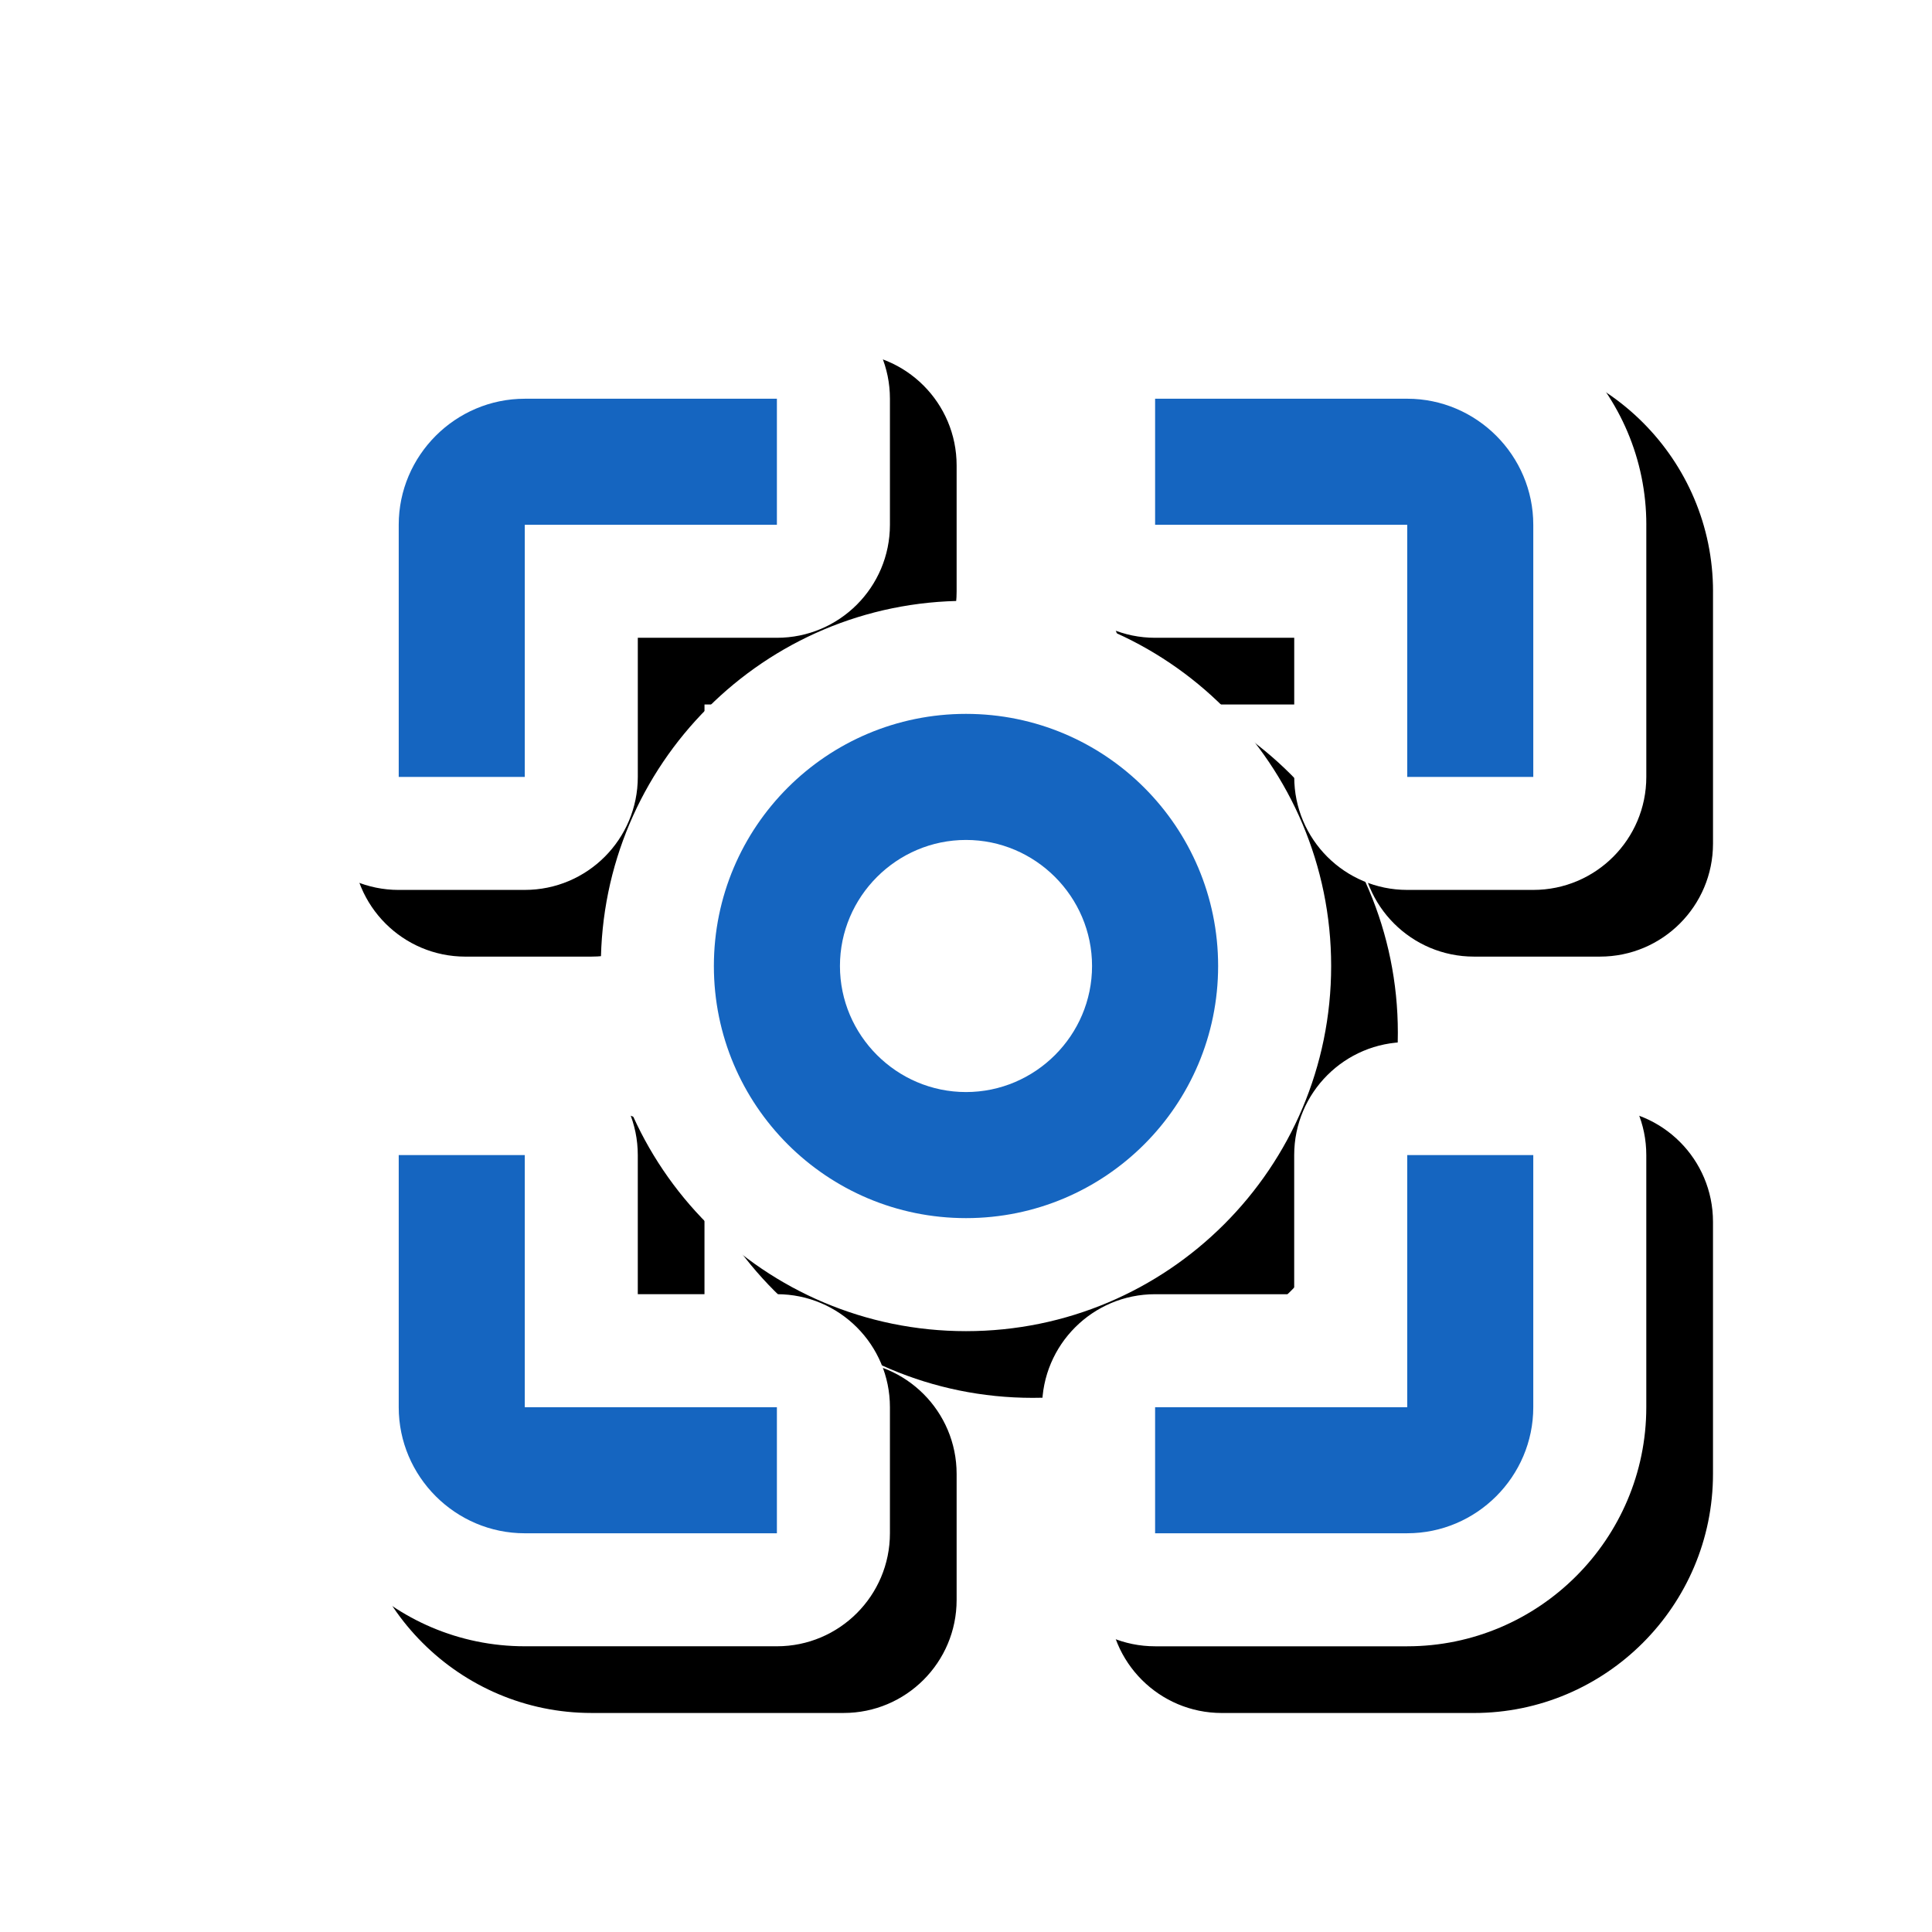 <svg version="1.1" xmlns="http://www.w3.org/2000/svg" xmlns:xlink="http://www.w3.org/1999/xlink" viewBox="0,0,1024,1024">
	<!-- Color names: teamapps-color-1, teamapps-effect-color-1 -->
	<desc>center_focus_weak icon - Licensed under Apache License v2.0 (http://www.apache.org/licenses/LICENSE-2.0) - Created with Iconfu.com - Derivative work of Material icons (Copyright Google Inc.)</desc>
	<defs>
		<filter id="filter-gAdUehmk" x="-8%" y="-8%" width="147%" height="147%" color-interpolation-filters="sRGB">
			<feColorMatrix values="1 0 0 0 0 0 1 0 0 0 0 0 1 0 0 0 0 0 0.17 0" in="SourceGraphic"/>
			<feOffset dx="14.14" dy="14.14"/>
			<feGaussianBlur stdDeviation="11" result="blur0"/>
			<feColorMatrix values="1 0 0 0 0 0 1 0 0 0 0 0 1 0 0 0 0 0 0.25 0" in="SourceGraphic"/>
			<feOffset dx="21.21" dy="21.21"/>
			<feGaussianBlur stdDeviation="20" result="blur1"/>
			<feMerge>
				<feMergeNode in="blur0"/>
				<feMergeNode in="blur1"/>
			</feMerge>
		</filter>
	</defs>
	<g fill="none" fill-rule="nonzero" style="mix-blend-mode: normal">
		<path d="M705.54,512c0,106.91 -86.63,193.54 -193.54,193.54c-106.91,0 -193.54,-86.63 -193.54,-193.54c0,-106.91 86.63,-193.54 193.54,-193.54c106.91,0 193.54,86.63 193.54,193.54zM745.86,552.32h66.81c33.08,0 59.9,26.82 59.9,59.9v133.63c0,69.83 -56.89,126.72 -126.72,126.72h-133.63c-33.08,0 -59.9,-26.82 -59.9,-59.9v-66.81c0,-33.08 26.82,-59.9 59.9,-59.9h73.73v-73.73c0,-33.08 26.82,-59.9 59.9,-59.9zM411.78,685.95c33.08,0 59.9,26.82 59.9,59.9v66.81c0,33.08 -26.82,59.9 -59.9,59.9h-133.63c-69.83,0 -126.72,-56.89 -126.72,-126.72v-133.63c0,-33.08 26.82,-59.9 59.9,-59.9h66.81c33.08,0 59.9,26.82 59.9,59.9v73.73zM872.58,278.14v133.63c0,33.08 -26.82,59.9 -59.9,59.9h-66.81c-33.08,0 -59.9,-26.82 -59.9,-59.9v-73.73h-73.73c-33.08,0 -59.9,-26.82 -59.9,-59.9v-66.81c0,-33.08 26.82,-59.9 59.9,-59.9h133.63c69.83,0 126.72,56.89 126.72,126.72zM278.14,471.68h-66.81c-33.08,0 -59.9,-26.82 -59.9,-59.9v-133.63c0,-69.83 56.89,-126.72 126.72,-126.72h133.63c33.08,0 59.9,26.82 59.9,59.9v66.81c0,33.08 -26.82,59.9 -59.9,59.9h-73.73v73.73c0,33.08 -26.82,59.9 -59.9,59.9z" fill="#000000" filter="url(#filter-gAdUehmk)"/>
		<g color="#ffffff" class="teamapps-effect-color-1">
			<path d="M705.54,512c0,106.91 -86.63,193.54 -193.54,193.54c-106.91,0 -193.54,-86.63 -193.54,-193.54c0,-106.91 86.63,-193.54 193.54,-193.54c106.91,0 193.54,86.63 193.54,193.54zM745.86,552.32h66.81c33.08,0 59.9,26.82 59.9,59.9v133.63c0,69.83 -56.89,126.72 -126.72,126.72h-133.63c-33.08,0 -59.9,-26.82 -59.9,-59.9v-66.81c0,-33.08 26.82,-59.9 59.9,-59.9h73.73v-73.73c0,-33.08 26.82,-59.9 59.9,-59.9zM411.78,685.95c33.08,0 59.9,26.82 59.9,59.9v66.81c0,33.08 -26.82,59.9 -59.9,59.9h-133.63c-69.83,0 -126.72,-56.89 -126.72,-126.72v-133.63c0,-33.08 26.82,-59.9 59.9,-59.9h66.81c33.08,0 59.9,26.82 59.9,59.9v73.73zM872.58,278.14v133.63c0,33.08 -26.82,59.9 -59.9,59.9h-66.81c-33.08,0 -59.9,-26.82 -59.9,-59.9v-73.73h-73.73c-33.08,0 -59.9,-26.82 -59.9,-59.9v-66.81c0,-33.08 26.82,-59.9 59.9,-59.9h133.63c69.83,0 126.72,56.89 126.72,126.72zM278.14,471.68h-66.81c-33.08,0 -59.9,-26.82 -59.9,-59.9v-133.63c0,-69.83 56.89,-126.72 126.72,-126.72h133.63c33.08,0 59.9,26.82 59.9,59.9v66.81c0,33.08 -26.82,59.9 -59.9,59.9h-73.73v73.73c0,33.08 -26.82,59.9 -59.9,59.9z" fill="currentColor"/>
		</g>
		<g>
			<g color="#1565c0" class="teamapps-color-1">
				<path d="M645.63,512c0,73.83 -59.81,133.63 -133.63,133.63c-73.83,0 -133.63,-59.81 -133.63,-133.63c0,-73.83 59.81,-133.63 133.63,-133.63c73.83,0 133.63,59.81 133.63,133.63zM278.14,745.86h133.63v66.81h-133.63c-36.75,0 -66.81,-30.07 -66.81,-66.81v-133.63h66.81zM278.14,411.78h-66.81v-133.63c0,-36.75 30.07,-66.81 66.81,-66.81h133.63v66.81h-133.63zM812.67,278.14v133.63h-66.81v-133.63h-133.63v-66.81h133.63c36.75,0 66.81,30.07 66.81,66.81zM745.86,612.22h66.81v133.63c0,36.75 -30.07,66.81 -66.81,66.81h-133.63v-66.81h133.63zM578.81,512c0,-36.75 -30.07,-66.81 -66.81,-66.81c-36.75,0 -66.81,30.07 -66.81,66.81c0,36.75 30.07,66.81 66.81,66.81c36.75,0 66.81,-30.07 66.81,-66.81z" fill="currentColor"/>
			</g>
		</g>
	</g>
</svg>